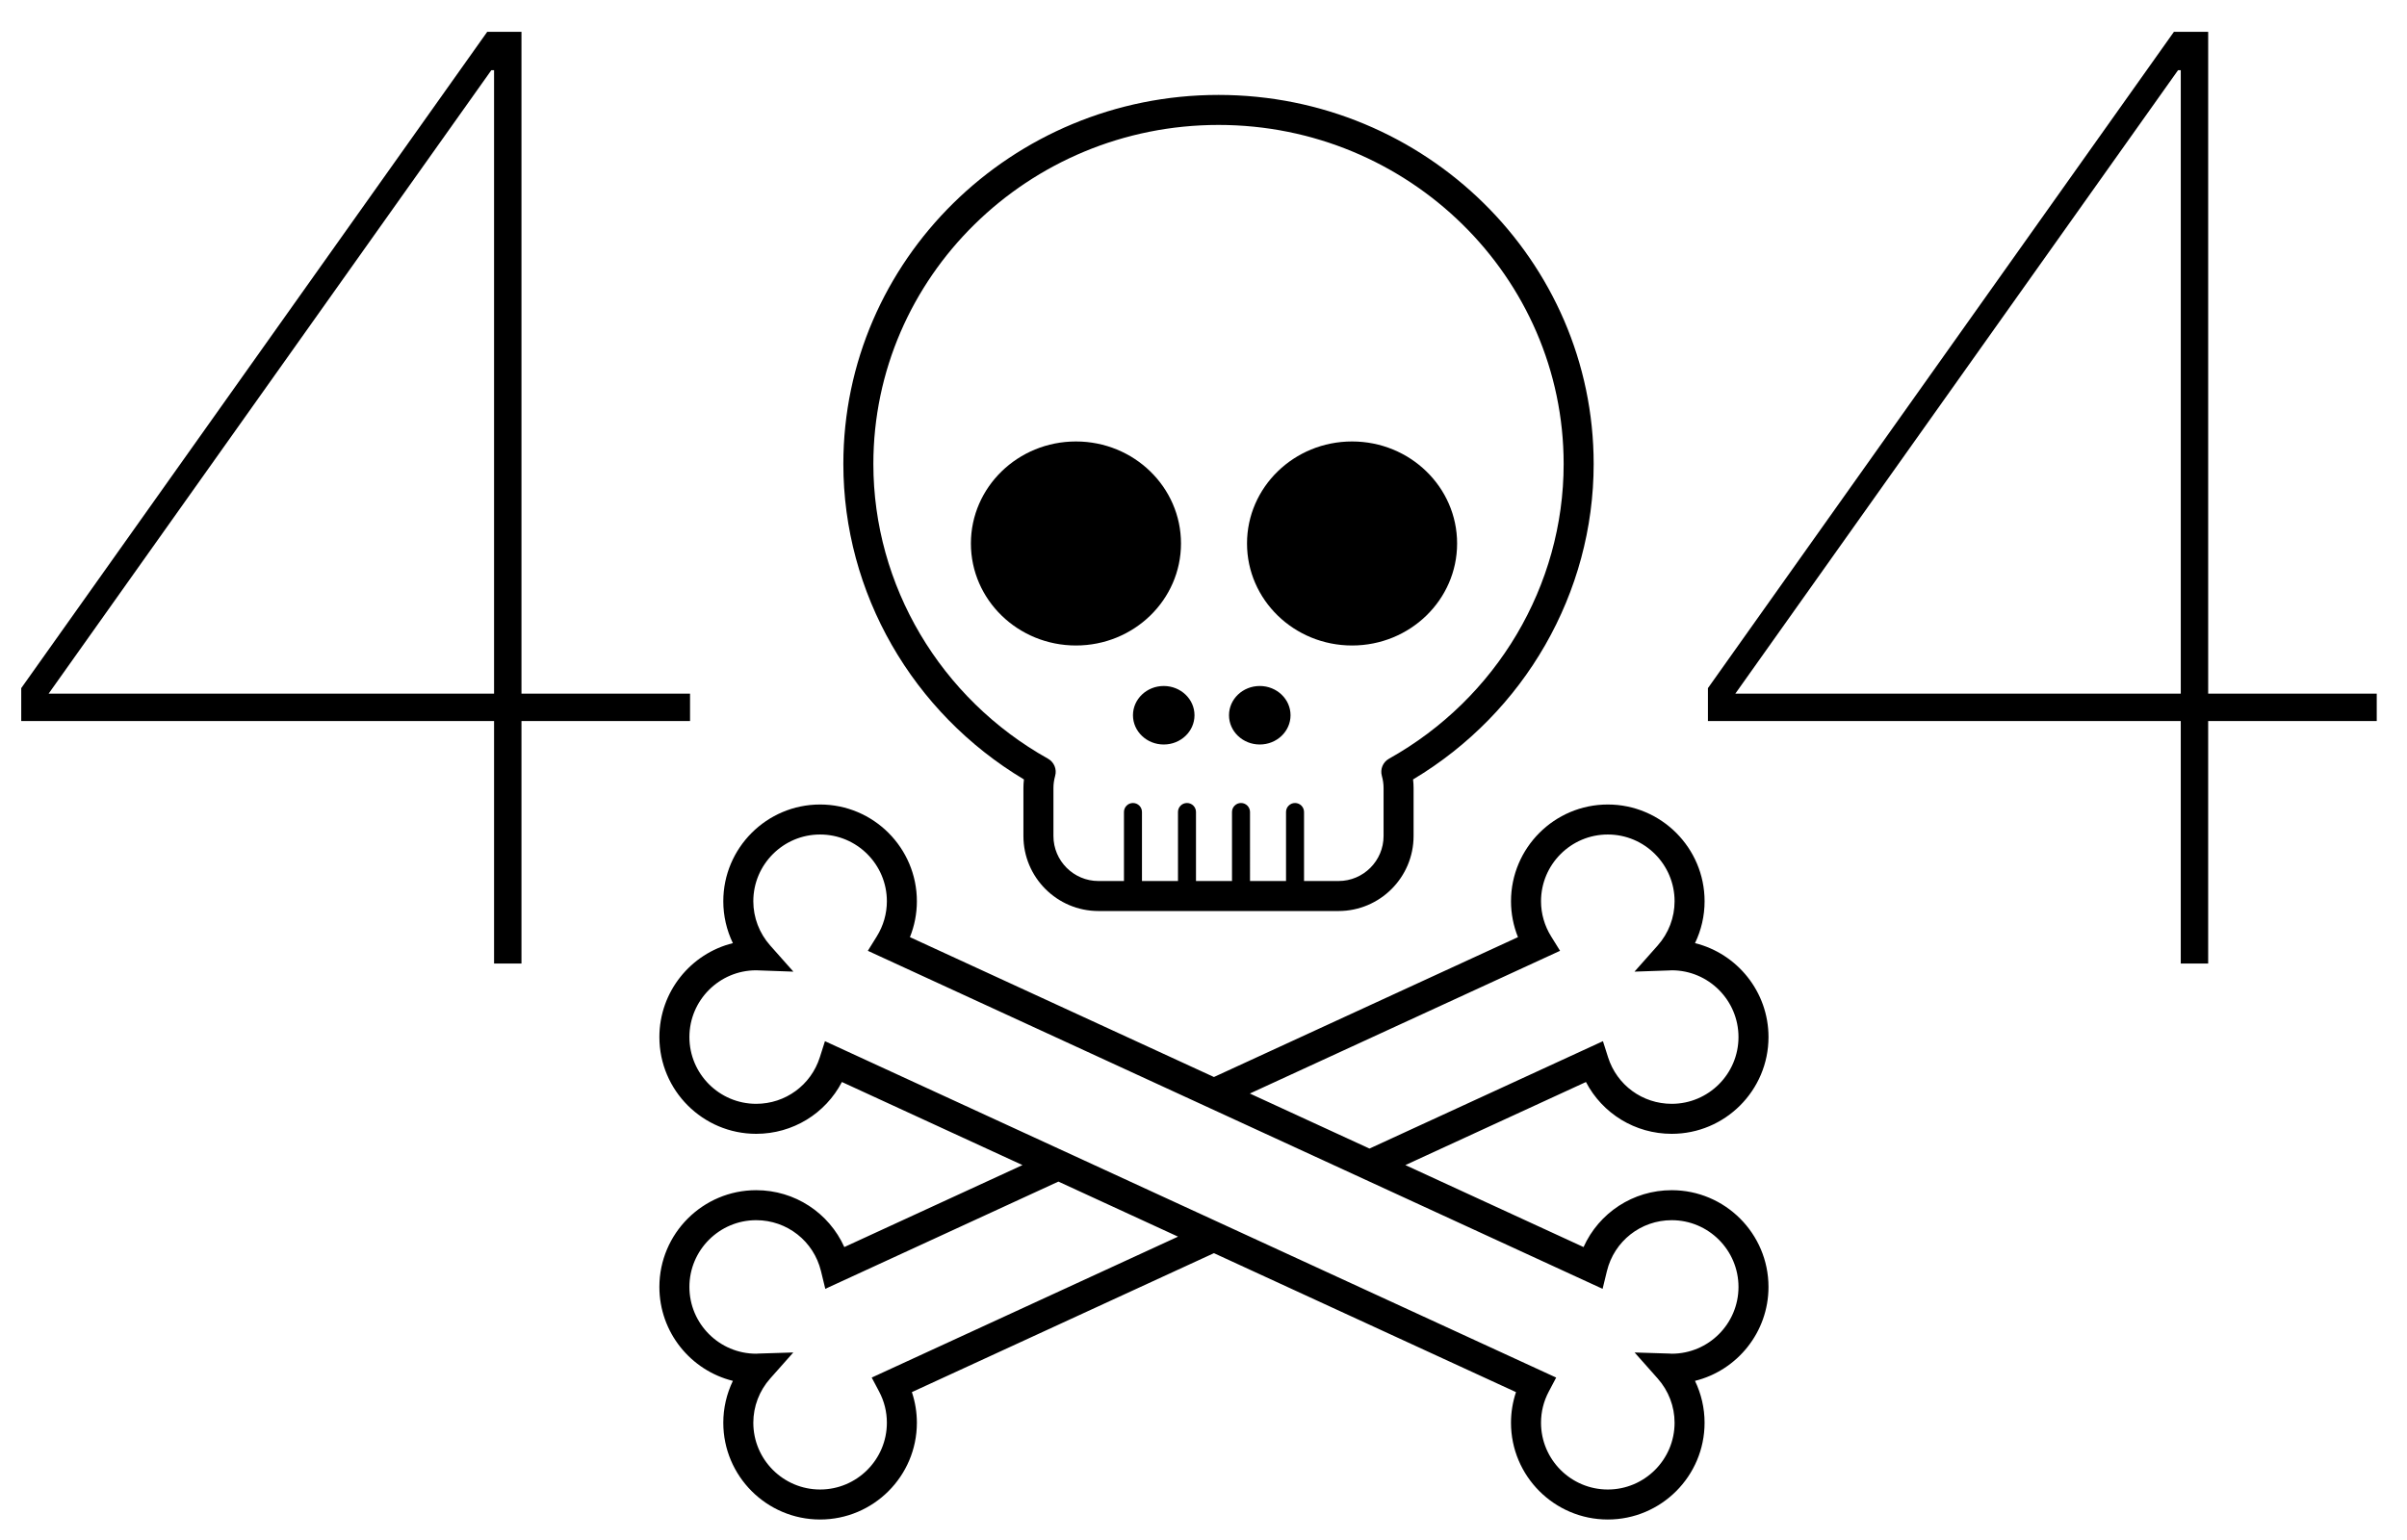 <?xml version="1.0" encoding="utf-8"?>
<!-- Generator: Adobe Illustrator 16.0.0, SVG Export Plug-In . SVG Version: 6.00 Build 0)  -->
<!DOCTYPE svg PUBLIC "-//W3C//DTD SVG 1.1//EN" "http://www.w3.org/Graphics/SVG/1.1/DTD/svg11.dtd">
<svg version="1.1" id="Calque_6" xmlns="http://www.w3.org/2000/svg" xmlns:xlink="http://www.w3.org/1999/xlink" x="0px" y="0px"
	 width="250px" height="160px" viewBox="0 0 401 256" enable-background="new 0 0 401 256" xml:space="preserve">
<g>
	<ellipse cx="179.25" cy="90.25" rx="17.5" ry="17"/>
	<ellipse cx="225.25" cy="90.25" rx="17.5" ry="17"/>
	<ellipse cx="193.875" cy="118.875" rx="5.125" ry="4.875"/>
	<ellipse cx="209.875" cy="118.875" rx="5.125" ry="4.875"/>
	<path d="M170.585,129.573c-0.057,0.477-0.085,0.953-0.085,1.427v8c0,6.893,5.607,12.5,12.5,12.5h40c6.893,0,12.5-5.607,12.5-12.5
		v-8c0-0.475-0.028-0.951-0.085-1.427C254.019,118.443,265.5,98.463,265.5,77c0-33.911-28.037-61.5-62.5-61.5
		c-34.462,0-62.5,27.589-62.5,61.5C140.5,98.463,151.982,118.443,170.585,129.573z M203,20.5c31.706,0,57.5,25.346,57.5,56.5
		c0,20.254-11.15,39.076-29.1,49.12c-1.008,0.564-1.498,1.745-1.187,2.857c0.19,0.676,0.286,1.356,0.286,2.022v8
		c0,4.136-3.364,7.5-7.5,7.5h-5.75V135c0-0.829-0.672-1.5-1.5-1.5s-1.5,0.671-1.5,1.5v11.5h-6V135c0-0.829-0.672-1.5-1.5-1.5
		s-1.5,0.671-1.5,1.5v11.5h-6V135c0-0.829-0.671-1.5-1.5-1.5s-1.5,0.671-1.5,1.5v11.5h-6V135c0-0.829-0.671-1.5-1.5-1.5
		s-1.5,0.671-1.5,1.5v11.5H183c-4.136,0-7.5-3.364-7.5-7.5v-8c0-0.665,0.096-1.346,0.286-2.024c0.312-1.112-0.179-2.292-1.187-2.856
		C156.65,116.076,145.5,97.254,145.5,77C145.5,45.846,171.294,20.5,203,20.5z"/>
	<path d="M114.961,115.27H86.876V4.987h-5.708L3.537,114.357v5.48H82.31v40.414h4.566v-40.414h28.084V115.27z M82.31,115.27H8.103
		l73.75-103.889h0.457V115.27z"/>
	<path d="M367.877,115.27V4.987h-5.709l-77.631,109.37v5.48h78.773v40.414h4.566v-40.414h28.084v-4.567H367.877z M363.311,115.27
		h-74.207l73.75-103.889h0.457V115.27z"/>
	<path d="M278.502,188.631c8.892,0,16.125-7.233,16.125-16.125c0-7.554-5.222-13.911-12.244-15.653
		c1.044-2.163,1.598-4.544,1.598-6.978c0-8.891-7.233-16.125-16.125-16.125s-16.125,7.234-16.125,16.125
		c0,2.055,0.396,4.082,1.159,5.979l-50.65,23.309l-50.649-23.309c0.763-1.897,1.159-3.925,1.159-5.979
		c0-8.891-7.233-16.125-16.125-16.125c-8.891,0-16.125,7.234-16.125,16.125c0,2.434,0.553,4.815,1.597,6.978
		c-7.023,1.741-12.244,8.099-12.244,15.653c0,8.892,7.234,16.125,16.125,16.125c6.098,0,11.541-3.377,14.284-8.636l30.084,13.845
		l-29.684,13.661c-2.563-5.7-8.244-9.478-14.684-9.478c-8.891,0-16.125,7.233-16.125,16.125c0,7.554,5.221,13.912,12.245,15.653
		c-1.044,2.162-1.597,4.544-1.597,6.978c0,8.892,7.234,16.125,16.125,16.125s16.125-7.233,16.125-16.125
		c0-1.732-0.284-3.461-0.833-5.104l50.322-23.158l50.322,23.158c-0.549,1.643-0.833,3.371-0.833,5.104
		c0,8.892,7.233,16.125,16.125,16.125s16.125-7.233,16.125-16.125c0-2.434-0.554-4.815-1.597-6.978
		c7.023-1.741,12.244-8.1,12.244-15.653c0-8.892-7.233-16.125-16.125-16.125c-6.439,0-12.12,3.777-14.684,9.478l-29.686-13.661
		l30.085-13.845C266.961,185.254,272.403,188.631,278.502,188.631z M145.226,229.251l1.235,2.336c0.856,1.618,1.29,3.365,1.29,5.192
		c0,6.135-4.991,11.125-11.125,11.125s-11.125-4.99-11.125-11.125c0-2.71,0.998-5.327,2.811-7.37l3.851-4.34l-5.799,0.182
		c-0.098,0.003-0.194,0.01-0.292,0.017l-0.093,0.006c-6.134,0-11.125-4.99-11.125-11.125s4.991-11.125,11.125-11.125
		c5.142,0,9.581,3.491,10.796,8.491l0.717,2.949l38.835-17.872l19.933,9.174L145.226,229.251z M266.988,214.464l0.718-2.949
		c1.215-5,5.654-8.491,10.796-8.491c6.135,0,11.125,4.99,11.125,11.125s-4.99,11.125-11.117,11.125l-0.101-0.006
		c-0.097-0.007-0.194-0.014-0.292-0.017l-5.798-0.182l3.85,4.34c1.812,2.043,2.811,4.66,2.811,7.37
		c0,6.135-4.99,11.125-11.125,11.125s-11.125-4.99-11.125-11.125c0-1.827,0.434-3.574,1.29-5.192l1.235-2.336l-121.82-56.061
		l-0.858,2.694c-1.476,4.633-5.735,7.746-10.599,7.746c-6.134,0-11.125-4.99-11.125-11.125s4.991-11.125,11.119-11.125l6.207,0.223
		l-3.868-4.359c-1.813-2.043-2.811-4.66-2.811-7.37c0-6.134,4.991-11.125,11.125-11.125s11.125,4.991,11.125,11.125
		c0,2.06-0.58,4.083-1.678,5.85l-1.494,2.406L266.988,214.464z M228.152,191.088l-19.932-9.173l51.683-23.784l-1.494-2.406
		c-1.099-1.767-1.679-3.79-1.679-5.85c0-6.134,4.99-11.125,11.125-11.125s11.125,4.991,11.125,11.125c0,2.71-0.998,5.327-2.812,7.37
		l-3.868,4.358l5.824-0.2l0.377-0.022c6.135,0,11.125,4.99,11.125,11.125s-4.99,11.125-11.125,11.125
		c-4.863,0-9.123-3.113-10.599-7.746l-0.857-2.694L228.152,191.088z"/>
</g>
</svg>
